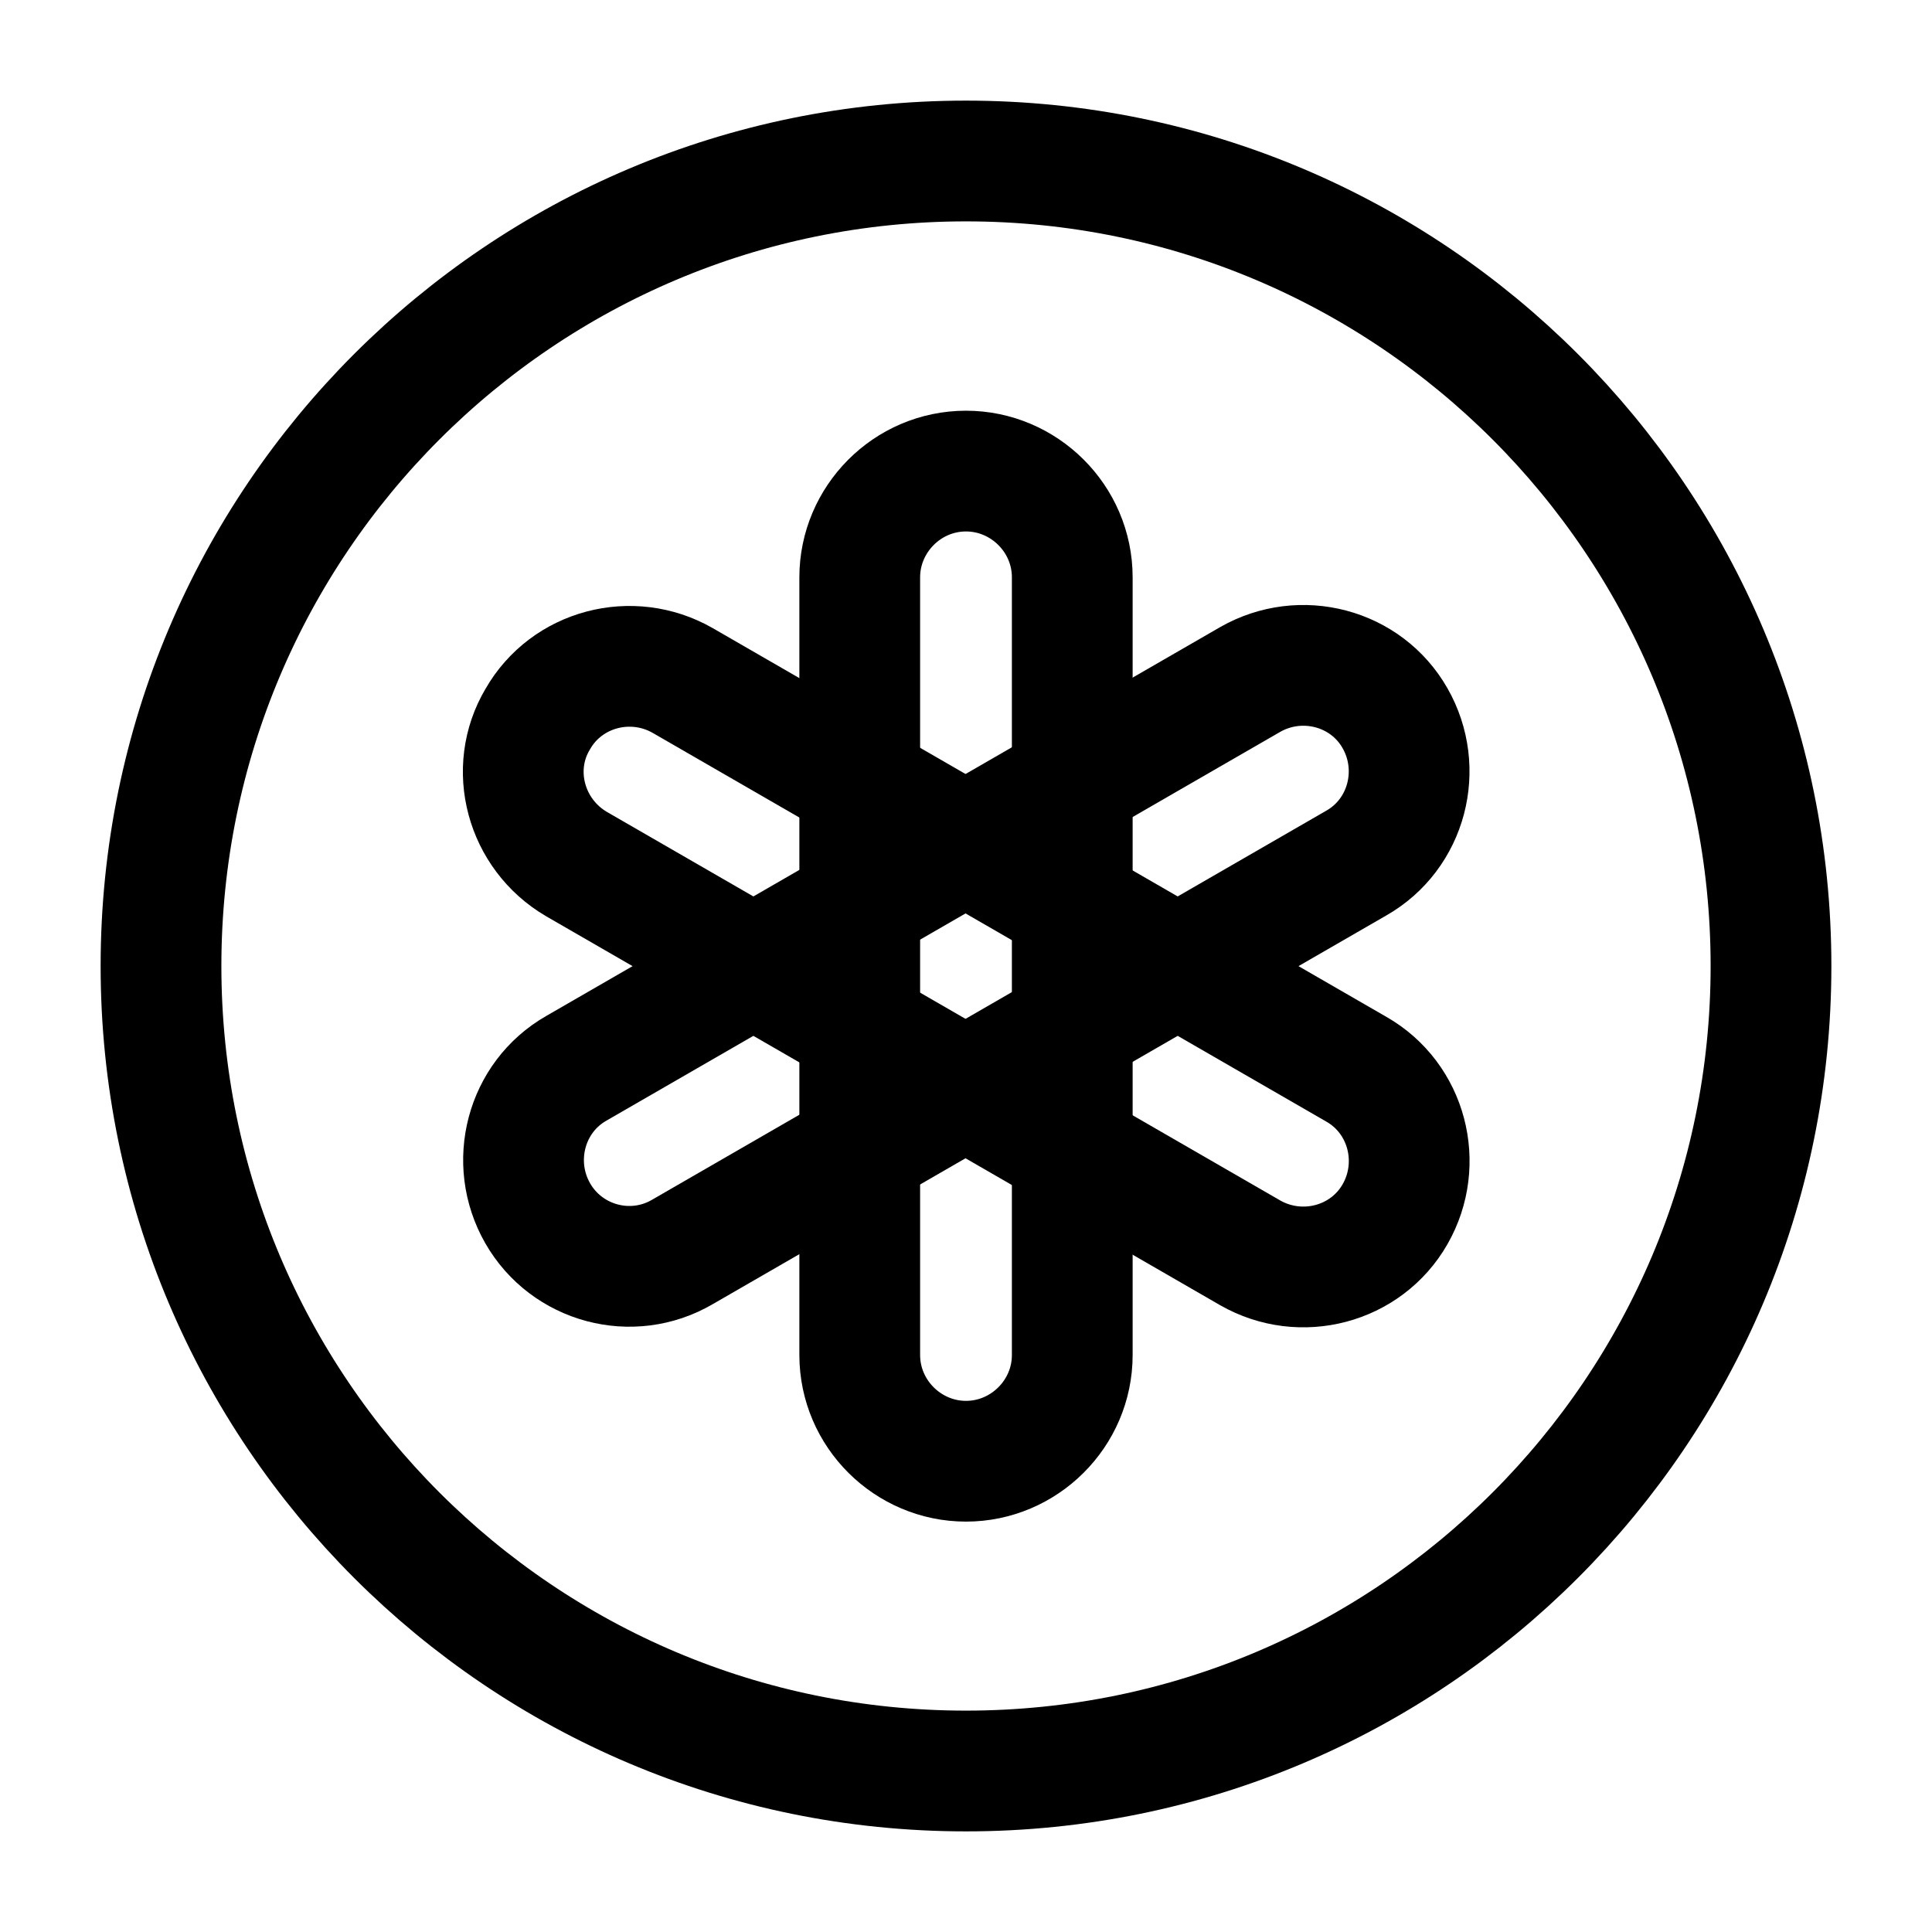 <svg width="24" height="24" viewBox="0 0 24 24" fill="none" xmlns="http://www.w3.org/2000/svg">
  <g class="set-svg-stroke">
    <path
      d="M12 18.152C11.28 18.152 10.68 17.562 10.68 16.832V7.172C10.68 6.452 11.27 5.852 12 5.852C12.72 5.852 13.32 6.442 13.32 7.172V16.832C13.32 17.562 12.72 18.152 12 18.152Z"
      stroke="black" stroke-width="1.5" stroke-miterlimit="10"/>
    <path
      d="M6.68 8.933C7.04 8.303 7.85 8.093 8.48 8.453L16.85 13.283C17.48 13.643 17.69 14.453 17.33 15.083C16.97 15.713 16.16 15.923 15.53 15.563L7.16 10.733C6.53 10.363 6.31 9.553 6.68 8.933Z"
      stroke="black" stroke-width="1.5" stroke-miterlimit="10"/>
    <path
      d="M6.679 15.071C6.319 14.441 6.529 13.631 7.159 13.271L15.53 8.441C16.16 8.081 16.97 8.291 17.329 8.921C17.689 9.551 17.48 10.361 16.849 10.721L8.479 15.551C7.849 15.921 7.039 15.701 6.679 15.071Z"
      stroke="black" stroke-width="1.5" stroke-miterlimit="10"/>
  </g>
  <path
    d="M12 22C17.523 22 22 17.523 22 12C22 6.477 17.523 2 12 2C6.477 2 2 6.477 2 12C2 17.523 6.477 22 12 22Z"
    stroke="black" stroke-width="1.5" stroke-miterlimit="10"/>
</svg>
